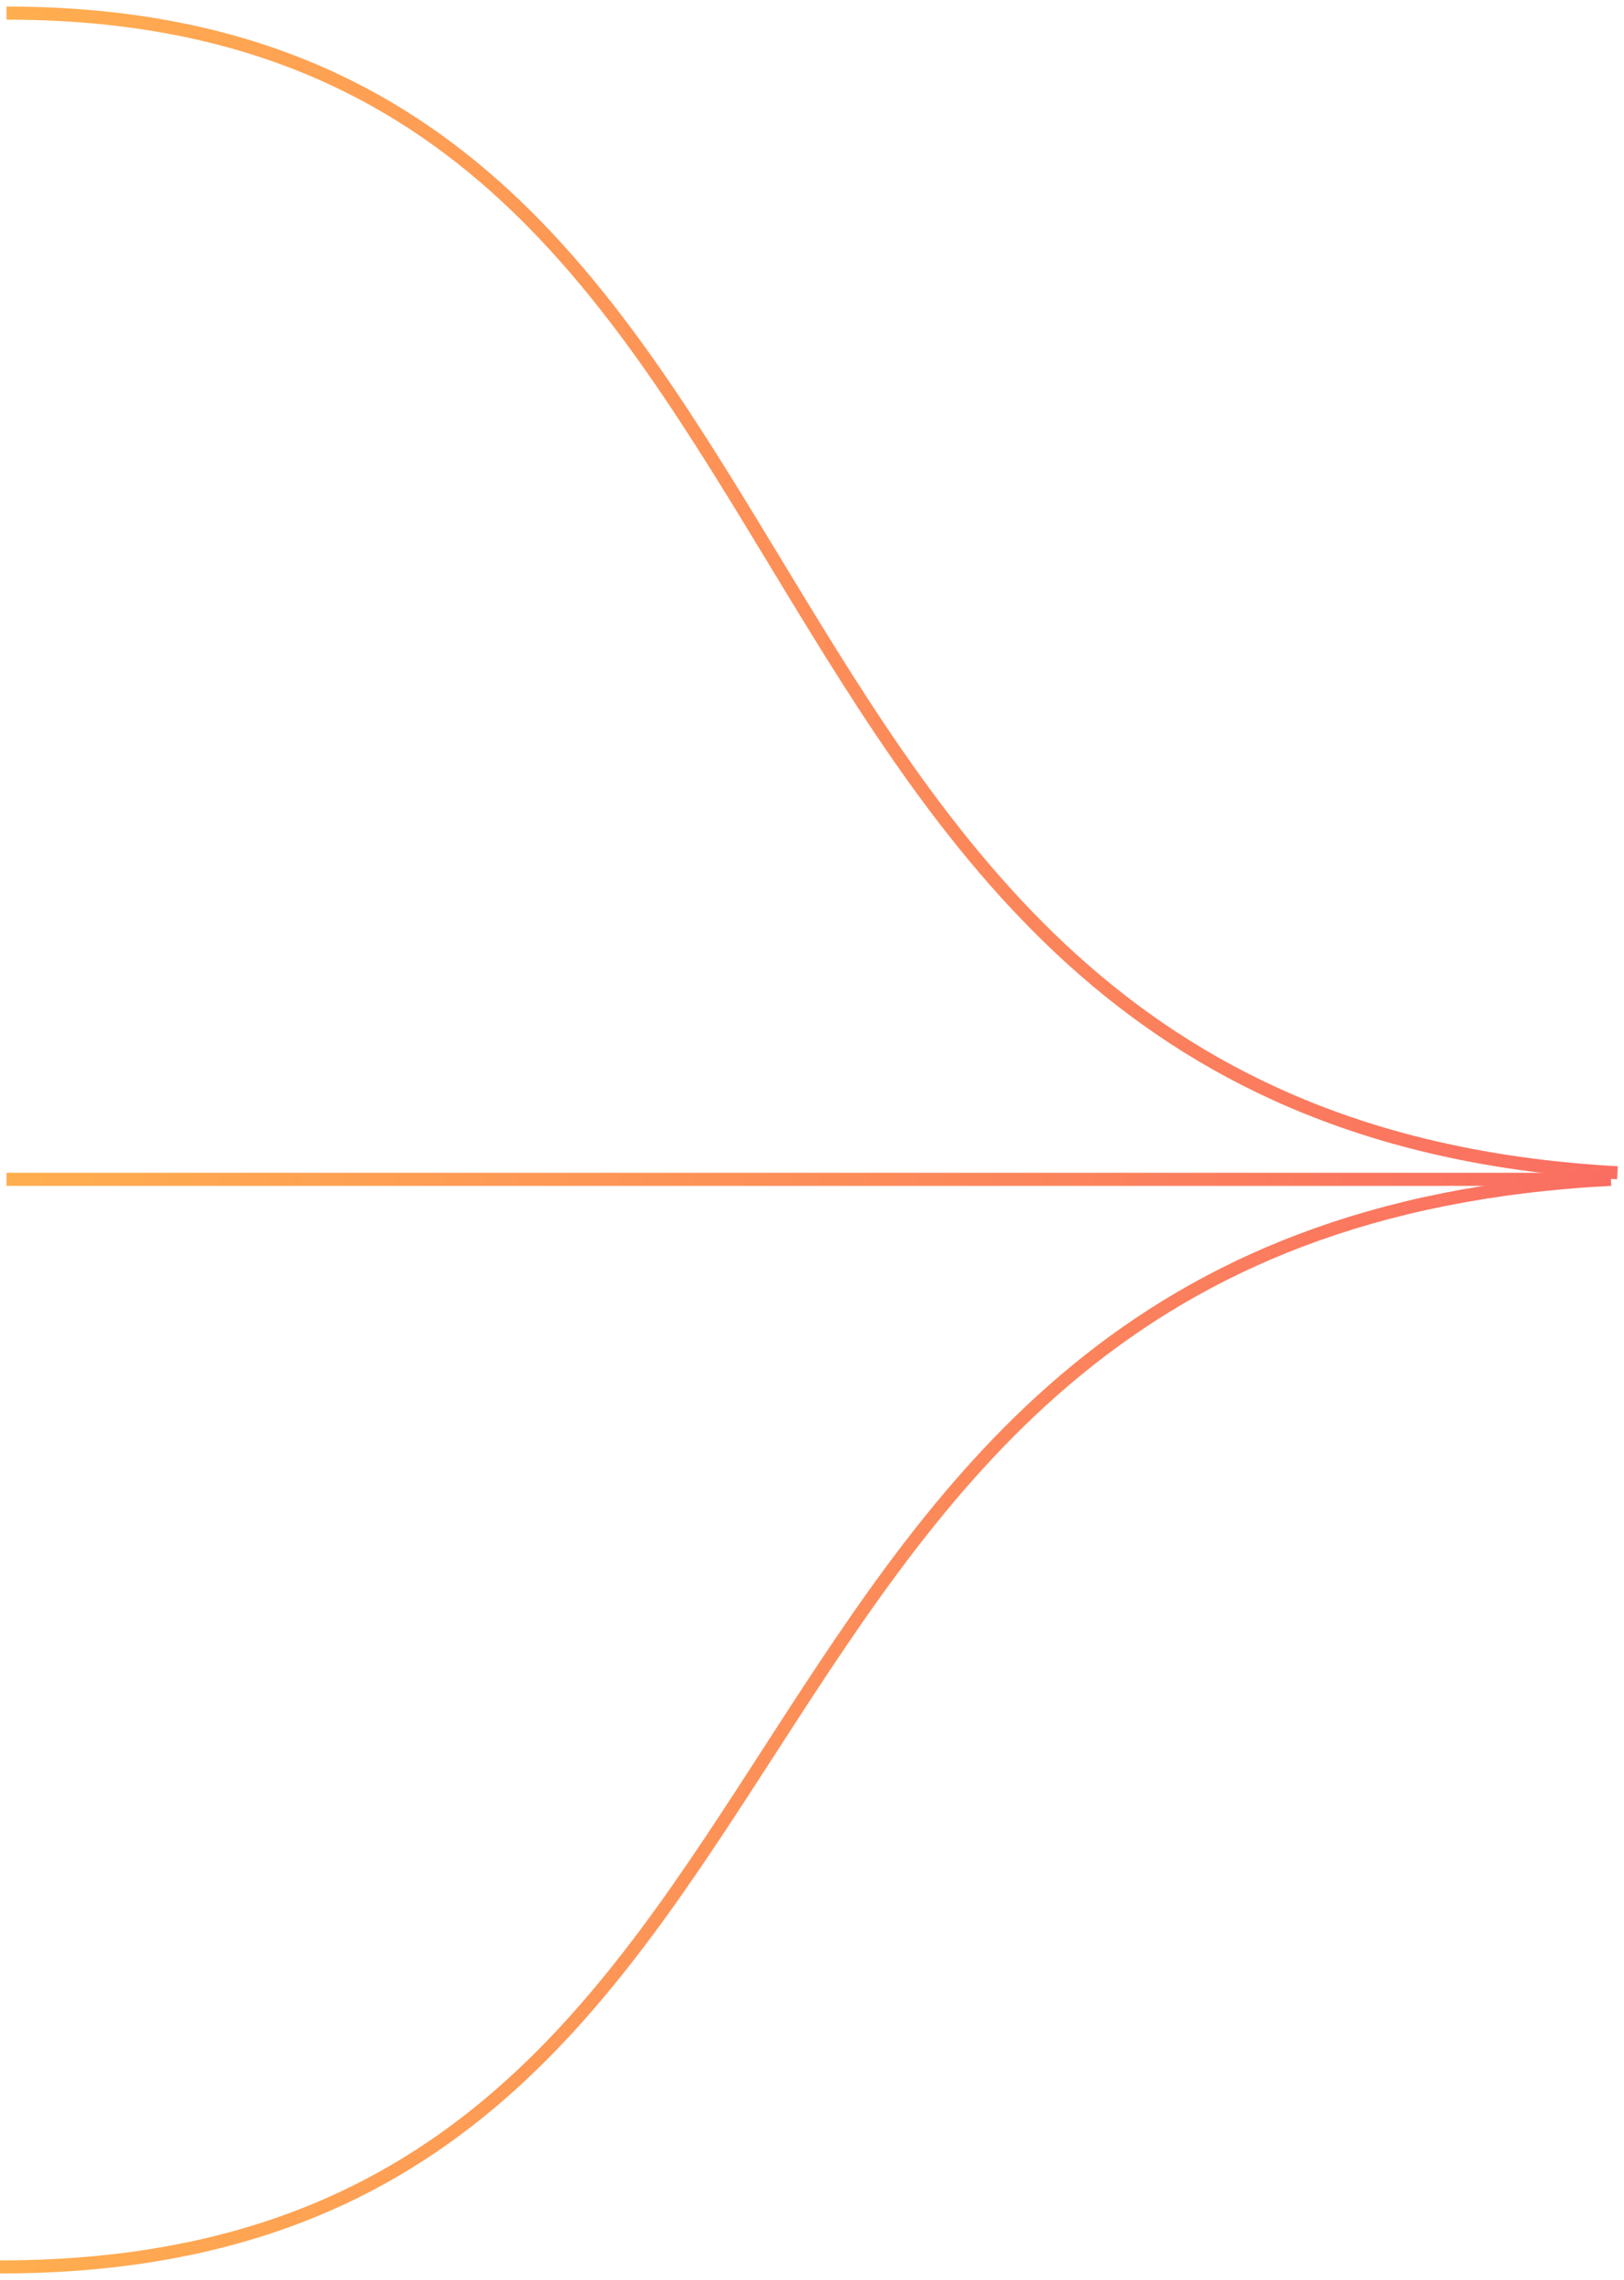 <svg width="124" height="174" viewBox="0 0 124 174" fill="none" xmlns="http://www.w3.org/2000/svg">
<path d="M0.5 1C68 1 49.9 85.5 123.5 89.5" stroke="url(#paint0_linear_1_69)"/>
<path d="M0 173C67.5 173 49.4 93.751 123 90" stroke="url(#paint1_linear_1_69)"/>
<path d="M122.5 90H0.5" stroke="url(#paint2_linear_1_69)"/>
<defs>
<linearGradient id="paint0_linear_1_69" x1="0.5" y1="45.25" x2="123.5" y2="45.25" gradientUnits="userSpaceOnUse">
<stop stop-color="#FFAE4F"/>
<stop offset="1" stop-color="#FA6E62"/>
</linearGradient>
<linearGradient id="paint1_linear_1_69" x1="0" y1="131.5" x2="123" y2="131.5" gradientUnits="userSpaceOnUse">
<stop stop-color="#FFAE4F"/>
<stop offset="1" stop-color="#FA6E62"/>
</linearGradient>
<linearGradient id="paint2_linear_1_69" x1="0.5" y1="90.5" x2="122.5" y2="90.5" gradientUnits="userSpaceOnUse">
<stop stop-color="#FFAE4F"/>
<stop offset="1" stop-color="#FA6E62"/>
</linearGradient>
</defs>
</svg>
